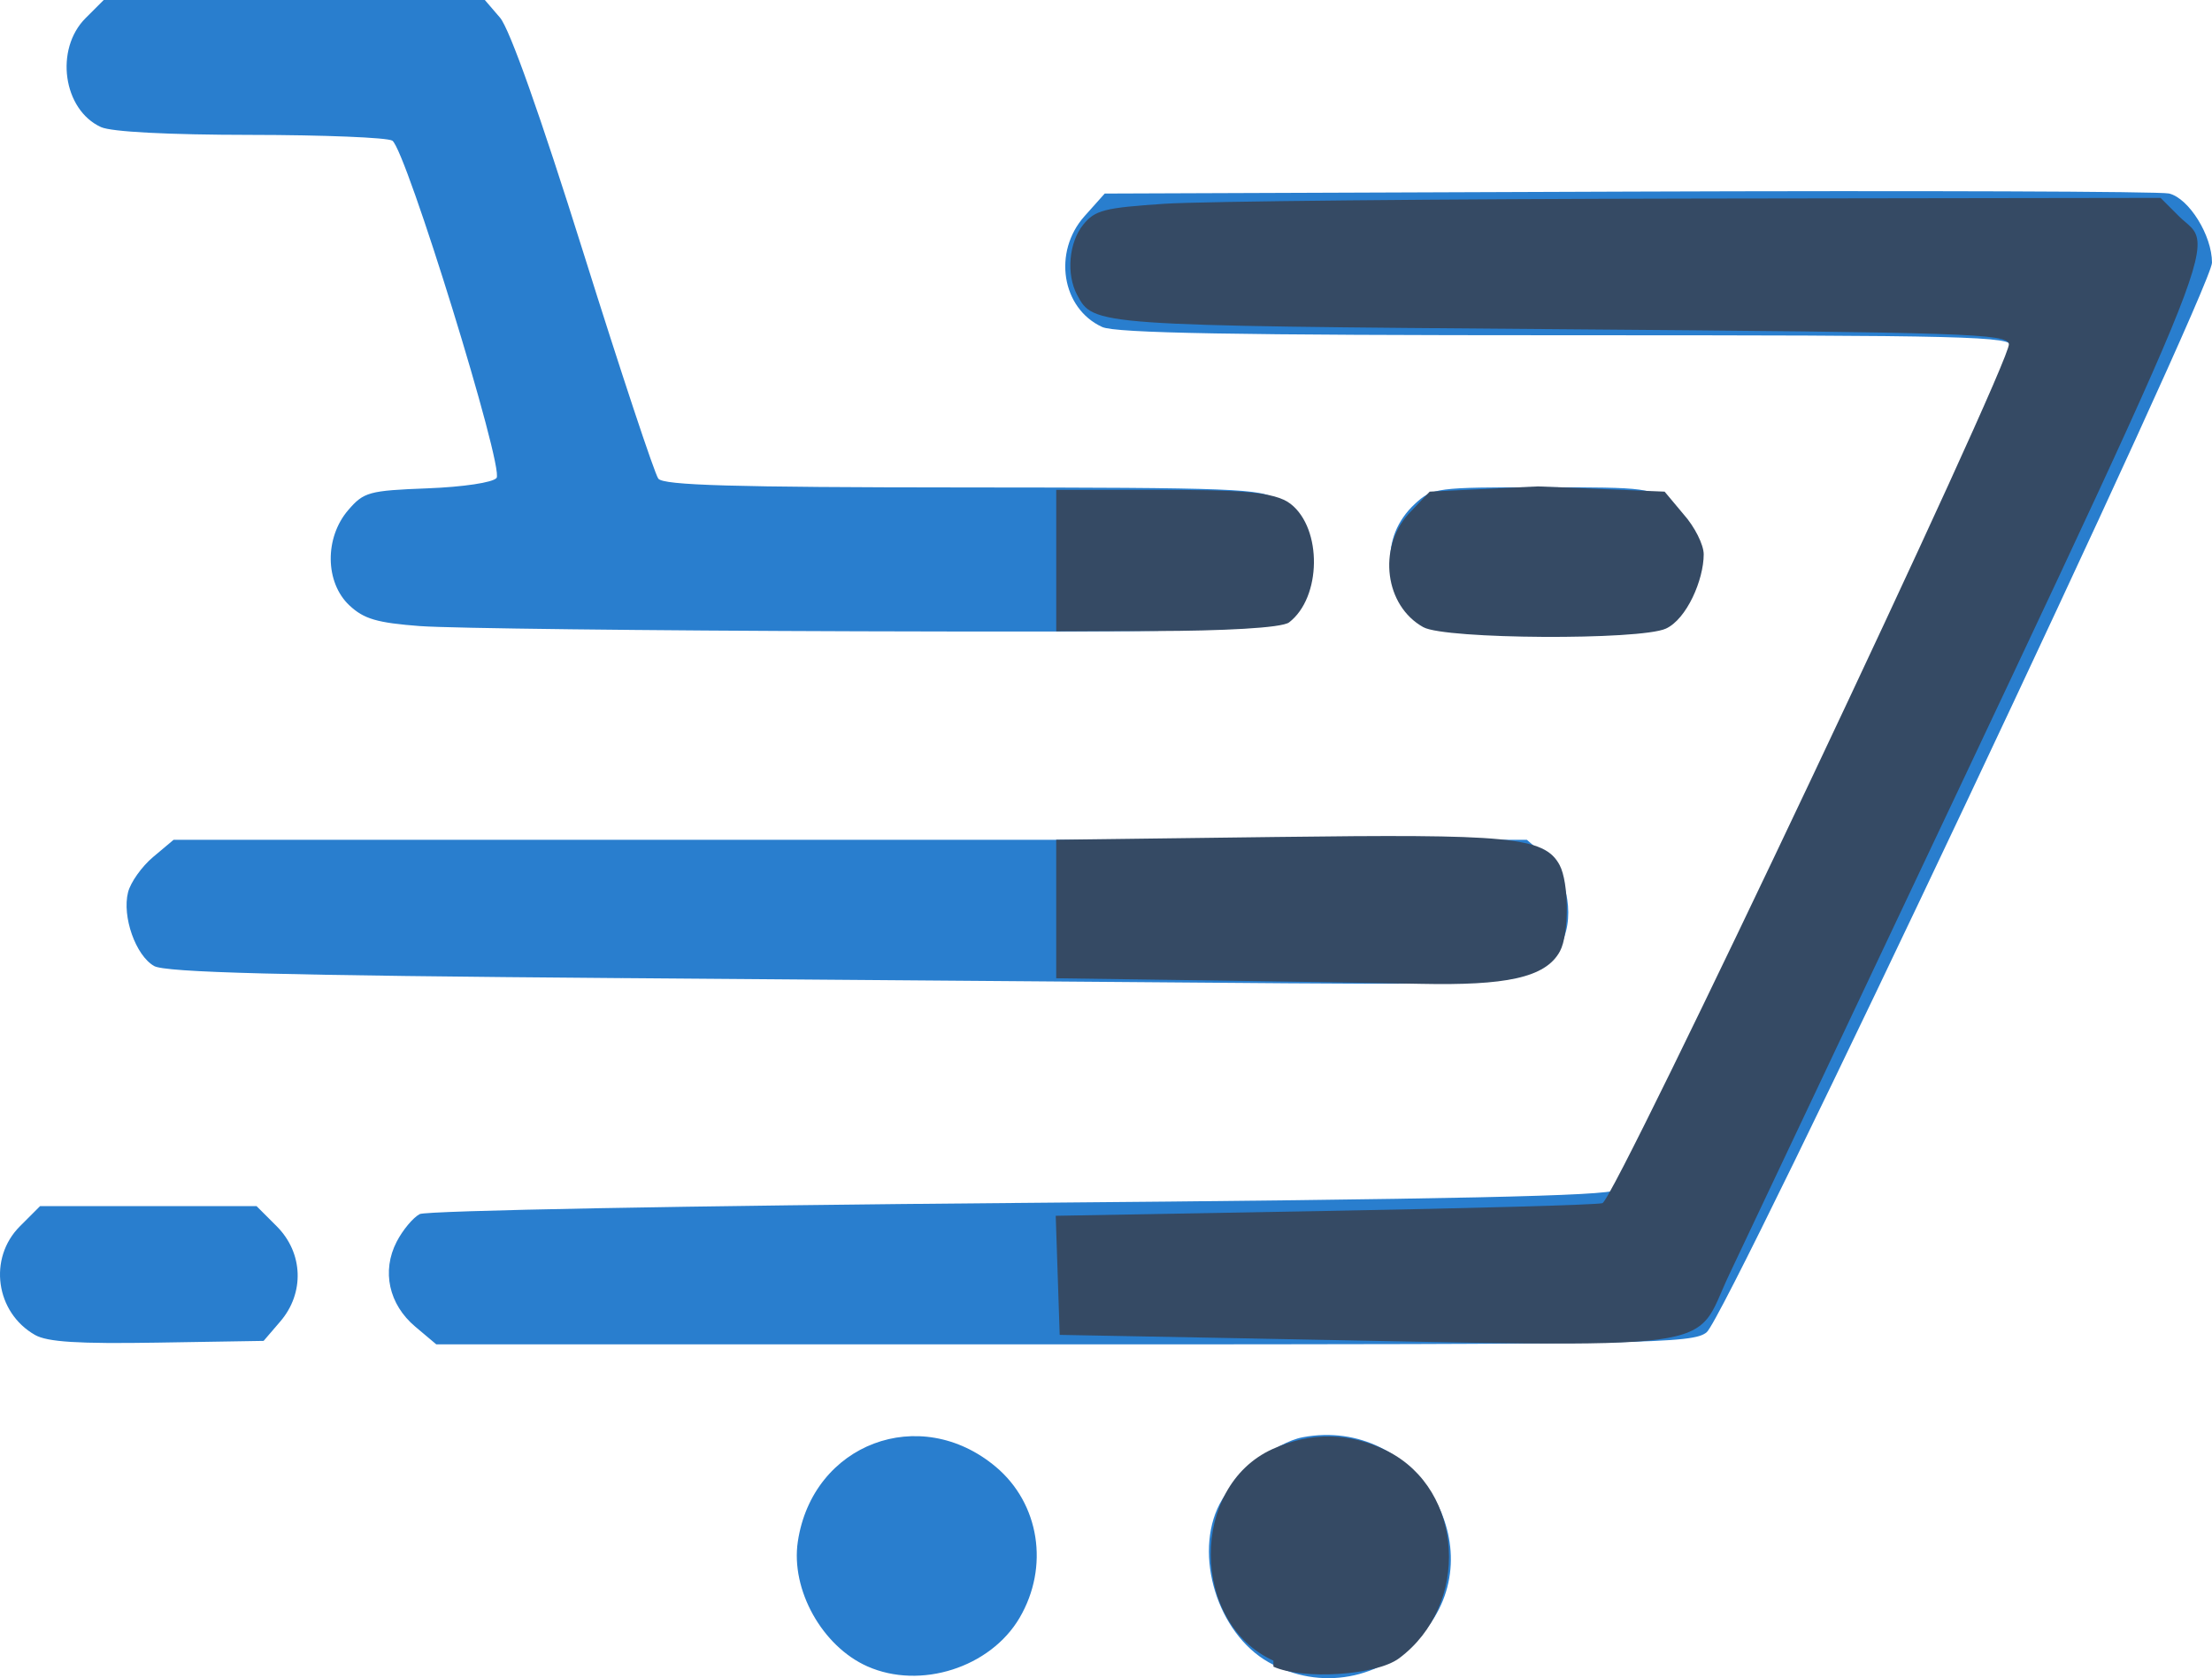 <?xml version="1.0" encoding="UTF-8" standalone="no"?>
<!-- Created with Inkscape (http://www.inkscape.org/) -->

<svg
   xmlns:dc="http://purl.org/dc/elements/1.1/"
   xmlns:cc="http://creativecommons.org/ns#"
   xmlns:rdf="http://www.w3.org/1999/02/22-rdf-syntax-ns#"
   xmlns:svg="http://www.w3.org/2000/svg"
   xmlns="http://www.w3.org/2000/svg"
   xmlns:sodipodi="http://sodipodi.sourceforge.net/DTD/sodipodi-0.dtd"
   xmlns:inkscape="http://www.inkscape.org/namespaces/inkscape"
   width="81.266mm"
   height="61.671mm"
   viewBox="0 0 81.266 61.671"
   version="1.1"
   id="svg8"
   inkscape:version="0.92.2 5c3e80d, 2017-08-06"
   sodipodi:docname="logo.svg"
   inkscape:export-filename="/Users/dinorahperez/Documents/GitHub/201910-proyecto-en-clase-price-comparison/src/Images/logo.png"
   inkscape:export-xdpi="56.0168"
   inkscape:export-ydpi="56.0168">
  <defs
     id="defs2">
    <clipPath
       id="clipPath1598"
       clipPathUnits="userSpaceOnUse">
      <path
         inkscape:connector-curvature="0"
         id="path1596"
         d="M 0,800 H 800 V 0 H 0 Z" />
    </clipPath>
    <clipPath
       id="clipPath1606"
       clipPathUnits="userSpaceOnUse">
      <path
         inkscape:connector-curvature="0"
         id="path1604"
         d="M 41.67,557.689 H 316.259 V 536.606 H 41.67 Z" />
    </clipPath>
    <radialGradient
       id="radialGradient1620"
       spreadMethod="pad"
       gradientTransform="matrix(137.292,0,0,-10.542,178.964,547.147)"
       gradientUnits="userSpaceOnUse"
       r="1"
       cy="0"
       cx="0"
       fy="0"
       fx="0">
      <stop
         id="stop1612"
         offset="0"
         style="stop-opacity:1;stop-color:#2c2c25" />
      <stop
         id="stop1614"
         offset="0.137"
         style="stop-opacity:1;stop-color:#2c2c25" />
      <stop
         id="stop1616"
         offset="0.484"
         style="stop-opacity:1;stop-color:#212218" />
      <stop
         id="stop1618"
         offset="1"
         style="stop-opacity:1;stop-color:#ffffff" />
    </radialGradient>
    <clipPath
       id="clipPath1642"
       clipPathUnits="userSpaceOnUse">
      <path
         inkscape:connector-curvature="0"
         id="path1640"
         d="M 303.36,567.912 H 577.948 V 546.829 H 303.36 Z" />
    </clipPath>
    <radialGradient
       id="radialGradient1656"
       spreadMethod="pad"
       gradientTransform="matrix(137.292,0,0,-10.542,440.654,557.371)"
       gradientUnits="userSpaceOnUse"
       r="1"
       cy="0"
       cx="0"
       fy="0"
       fx="0">
      <stop
         id="stop1648"
         offset="0"
         style="stop-opacity:1;stop-color:#2c2c25" />
      <stop
         id="stop1650"
         offset="0.137"
         style="stop-opacity:1;stop-color:#2c2c25" />
      <stop
         id="stop1652"
         offset="0.484"
         style="stop-opacity:1;stop-color:#212218" />
      <stop
         id="stop1654"
         offset="1"
         style="stop-opacity:1;stop-color:#ffffff" />
    </radialGradient>
    <clipPath
       id="clipPath1678"
       clipPathUnits="userSpaceOnUse">
      <path
         inkscape:connector-curvature="0"
         id="path1676"
         d="M 566.432,477.395 H 770.363 V 456.312 H 566.432 Z" />
    </clipPath>
    <radialGradient
       id="radialGradient1692"
       spreadMethod="pad"
       gradientTransform="matrix(101.964,0,0,-10.542,668.398,466.853)"
       gradientUnits="userSpaceOnUse"
       r="1"
       cy="0"
       cx="0"
       fy="0"
       fx="0">
      <stop
         id="stop1684"
         offset="0"
         style="stop-opacity:1;stop-color:#2c2c25" />
      <stop
         id="stop1686"
         offset="0.137"
         style="stop-opacity:1;stop-color:#2c2c25" />
      <stop
         id="stop1688"
         offset="0.484"
         style="stop-opacity:1;stop-color:#212218" />
      <stop
         id="stop1690"
         offset="1"
         style="stop-opacity:1;stop-color:#ffffff" />
    </radialGradient>
    <clipPath
       id="clipPath1714"
       clipPathUnits="userSpaceOnUse">
      <path
         inkscape:connector-curvature="0"
         id="path1712"
         d="M 529.249,109.278 H 772.268 V 88.195 H 529.249 Z" />
    </clipPath>
    <radialGradient
       id="radialGradient1728"
       spreadMethod="pad"
       gradientTransform="matrix(121.508,0,0,-10.542,650.759,98.737)"
       gradientUnits="userSpaceOnUse"
       r="1"
       cy="0"
       cx="0"
       fy="0"
       fx="0">
      <stop
         id="stop1720"
         offset="0"
         style="stop-opacity:1;stop-color:#2c2c25" />
      <stop
         id="stop1722"
         offset="0.137"
         style="stop-opacity:1;stop-color:#2c2c25" />
      <stop
         id="stop1724"
         offset="0.484"
         style="stop-opacity:1;stop-color:#212218" />
      <stop
         id="stop1726"
         offset="1"
         style="stop-opacity:1;stop-color:#ffffff" />
    </radialGradient>
    <clipPath
       id="clipPath1750"
       clipPathUnits="userSpaceOnUse">
      <path
         inkscape:connector-curvature="0"
         id="path1748"
         d="M 296.102,114.404 H 539.121 V 93.32 H 296.102 Z" />
    </clipPath>
    <radialGradient
       id="radialGradient1764"
       spreadMethod="pad"
       gradientTransform="matrix(121.508,0,0,-10.542,417.611,103.862)"
       gradientUnits="userSpaceOnUse"
       r="1"
       cy="0"
       cx="0"
       fy="0"
       fx="0">
      <stop
         id="stop1756"
         offset="0"
         style="stop-opacity:1;stop-color:#2c2c25" />
      <stop
         id="stop1758"
         offset="0.137"
         style="stop-opacity:1;stop-color:#2c2c25" />
      <stop
         id="stop1760"
         offset="0.484"
         style="stop-opacity:1;stop-color:#212218" />
      <stop
         id="stop1762"
         offset="1"
         style="stop-opacity:1;stop-color:#ffffff" />
    </radialGradient>
    <clipPath
       id="clipPath1786"
       clipPathUnits="userSpaceOnUse">
      <path
         inkscape:connector-curvature="0"
         id="path1784"
         d="M 313.077,347.019 H 556.096 V 325.935 H 313.077 Z" />
    </clipPath>
    <radialGradient
       id="radialGradient1800"
       spreadMethod="pad"
       gradientTransform="matrix(121.508,0,0,-10.542,434.587,336.477)"
       gradientUnits="userSpaceOnUse"
       r="1"
       cy="0"
       cx="0"
       fy="0"
       fx="0">
      <stop
         id="stop1792"
         offset="0"
         style="stop-opacity:1;stop-color:#2c2c25" />
      <stop
         id="stop1794"
         offset="0.137"
         style="stop-opacity:1;stop-color:#2c2c25" />
      <stop
         id="stop1796"
         offset="0.484"
         style="stop-opacity:1;stop-color:#212218" />
      <stop
         id="stop1798"
         offset="1"
         style="stop-opacity:1;stop-color:#ffffff" />
    </radialGradient>
    <clipPath
       id="clipPath1822"
       clipPathUnits="userSpaceOnUse">
      <path
         inkscape:connector-curvature="0"
         id="path1820"
         d="M 87.162,293.827 H 276.711 V 277.49 H 87.162 Z" />
    </clipPath>
    <radialGradient
       id="radialGradient1836"
       spreadMethod="pad"
       gradientTransform="matrix(94.773,0,0,-8.169,181.936,285.659)"
       gradientUnits="userSpaceOnUse"
       r="1"
       cy="0"
       cx="0"
       fy="0"
       fx="0">
      <stop
         id="stop1828"
         offset="0"
         style="stop-opacity:1;stop-color:#2c2c25" />
      <stop
         id="stop1830"
         offset="0.137"
         style="stop-opacity:1;stop-color:#2c2c25" />
      <stop
         id="stop1832"
         offset="0.484"
         style="stop-opacity:1;stop-color:#212218" />
      <stop
         id="stop1834"
         offset="1"
         style="stop-opacity:1;stop-color:#ffffff" />
    </radialGradient>
    <clipPath
       id="clipPath1858"
       clipPathUnits="userSpaceOnUse">
      <path
         inkscape:connector-curvature="0"
         id="path1856"
         d="M 67.897,125.71 H 287.776 V 75.246 H 67.897 Z" />
    </clipPath>
    <radialGradient
       id="radialGradient1872"
       spreadMethod="pad"
       gradientTransform="matrix(109.938,0,0,-25.232,177.837,100.478)"
       gradientUnits="userSpaceOnUse"
       r="1"
       cy="0"
       cx="0"
       fy="0"
       fx="0">
      <stop
         id="stop1864"
         offset="0"
         style="stop-opacity:1;stop-color:#2c2c25" />
      <stop
         id="stop1866"
         offset="0.137"
         style="stop-opacity:1;stop-color:#2c2c25" />
      <stop
         id="stop1868"
         offset="0.484"
         style="stop-opacity:1;stop-color:#212218" />
      <stop
         id="stop1870"
         offset="1"
         style="stop-opacity:1;stop-color:#ffffff" />
    </radialGradient>
    <clipPath
       id="clipPath1894"
       clipPathUnits="userSpaceOnUse">
      <path
         inkscape:connector-curvature="0"
         id="path1892"
         d="M 0,800 H 800 V 0 H 0 Z" />
    </clipPath>
    <clipPath
       id="clipPath1934"
       clipPathUnits="userSpaceOnUse">
      <path
         inkscape:connector-curvature="0"
         id="path1932"
         d="m 175.355,731.513 c -25.773,1.09 -44.468,-46.194 -37.007,-97.036 v 0 c 1.559,-2.143 5.337,-2.305 8.08,0.09 v 0 c -6.463,47.748 9.182,92.734 29.917,89.979 v 0 c 18.699,0.434 30.262,-44.555 25.841,-89.398 v 0 c 2.869,-3.19 7.212,-3.19 8.664,-0.347 v 0 c 4.389,51.236 -11.433,96.77 -34.058,96.773 v 0 c -0.477,0 -0.954,-0.02 -1.437,-0.061" />
    </clipPath>
    <clipPath
       id="clipPath1946"
       clipPathUnits="userSpaceOnUse">
      <path
         inkscape:connector-curvature="0"
         id="path1944"
         d="M 0,800 H 800 V 0 H 0 Z" />
    </clipPath>
    <clipPath
       id="clipPath1958"
       clipPathUnits="userSpaceOnUse">
      <path
         inkscape:connector-curvature="0"
         id="path1956"
         d="M 80.723,615.252 H 276.646 V 541.66 H 80.723 Z" />
    </clipPath>
    <clipPath
       id="clipPath2010"
       clipPathUnits="userSpaceOnUse">
      <path
         inkscape:connector-curvature="0"
         id="path2008"
         d="M 338.391,654.649 H 552.076 V 555.263 H 338.391 Z" />
    </clipPath>
    <clipPath
       id="clipPath2034"
       clipPathUnits="userSpaceOnUse">
      <path
         inkscape:connector-curvature="0"
         id="path2032"
         d="M 611.31,588.225 C 595.912,538.081 581.763,481.904 582.18,475.871 v 0 c 52.64,-14.98 140.573,-13.672 177.398,-0.353 v 0 c -2.724,11.908 -10.653,50.581 -25.485,112.872 v 0 C 694.979,580.9 633.78,579.067 611.31,588.225" />
    </clipPath>
    <clipPath
       id="clipPath2050"
       clipPathUnits="userSpaceOnUse">
      <path
         inkscape:connector-curvature="0"
         id="path2048"
         d="M 0,800 H 800 V 0 H 0 Z" />
    </clipPath>
    <clipPath
       id="clipPath2078"
       clipPathUnits="userSpaceOnUse">
      <path
         inkscape:connector-curvature="0"
         id="path2076"
         d="M 582.161,541.448 H 759.568 V 465.079 H 582.161 Z" />
    </clipPath>
    <clipPath
       id="clipPath2170"
       clipPathUnits="userSpaceOnUse">
      <path
         inkscape:connector-curvature="0"
         id="path2168"
         d="M 123.124,502.081 H 249.599 V 282.157 H 123.124 Z" />
    </clipPath>
    <clipPath
       id="clipPath2190"
       clipPathUnits="userSpaceOnUse">
      <path
         inkscape:connector-curvature="0"
         id="path2188"
         d="m 394.402,482.903 c -2.03,-9.591 -4.481,-18.063 -3.571,-19.954 v 0 c 0.91,-1.89 10.476,-1.401 10.642,-0.7 v 0 c 2.955,12.551 -1.318,55.65 33.114,55.65 v 0 c 36.39,0 30.159,-43.099 33.113,-55.65 v 0 c 0.165,-0.701 9.732,-1.19 10.642,0.7 v 0 c 0.91,1.891 -1.541,10.363 -3.57,19.954 v 0 c -5.282,24.95 -19.189,41.044 -40.185,41.044 v 0 c -20.997,0 -34.903,-16.094 -40.185,-41.044" />
    </clipPath>
    <clipPath
       id="clipPath2202"
       clipPathUnits="userSpaceOnUse">
      <path
         inkscape:connector-curvature="0"
         id="path2200"
         d="M 0,800 H 800 V 0 H 0 Z" />
    </clipPath>
    <clipPath
       id="clipPath2214"
       clipPathUnits="userSpaceOnUse">
      <path
         inkscape:connector-curvature="0"
         id="path2212"
         d="m 356.375,464.893 c 0,0 -12.321,-123.357 -12.041,-125.597 v 0 c 0.28,-2.241 1.119,-4.901 3.78,-6.021 v 0 c 1.309,-0.552 168.675,-0.552 169.984,0 v 0 c 2.661,1.12 3.501,3.78 3.78,6.021 v 0 c 0.28,2.24 -12.042,125.597 -12.042,125.597 v 0 z" />
    </clipPath>
    <clipPath
       id="clipPath2226"
       clipPathUnits="userSpaceOnUse">
      <path
         inkscape:connector-curvature="0"
         id="path2224"
         d="M 0,800 H 800 V 0 H 0 Z" />
    </clipPath>
    <clipPath
       id="clipPath2246"
       clipPathUnits="userSpaceOnUse">
      <path
         inkscape:connector-curvature="0"
         id="path2244"
         d="M 344.329,396.874 H 521.883 V 332.861 H 344.329 Z" />
    </clipPath>
    <linearGradient
       id="linearGradient2280"
       spreadMethod="pad"
       gradientTransform="matrix(-4.211,18.231,-18.231,-4.211,122.402,206.633)"
       gradientUnits="userSpaceOnUse"
       y2="0"
       x2="1"
       y1="0"
       x1="0">
      <stop
         id="stop2276"
         offset="0"
         style="stop-opacity:1;stop-color:#ef4136" />
      <stop
         id="stop2278"
         offset="1"
         style="stop-opacity:1;stop-color:#a11824" />
    </linearGradient>
    <clipPath
       id="clipPath2290"
       clipPathUnits="userSpaceOnUse">
      <path
         inkscape:connector-curvature="0"
         id="path2288"
         d="M 0,800 H 800 V 0 H 0 Z" />
    </clipPath>
    <clipPath
       id="clipPath2322"
       clipPathUnits="userSpaceOnUse">
      <path
         inkscape:connector-curvature="0"
         id="path2320"
         d="M 97.502,226.854 H 249.116 V 82.882 H 97.502 Z" />
    </clipPath>
    <clipPath
       id="clipPath2342"
       clipPathUnits="userSpaceOnUse">
      <path
         inkscape:connector-curvature="0"
         id="path2340"
         d="m 416.99,213.333 c -44.703,-0.101 -86.654,-0.227 -88.962,-0.339 v 0 c -5.024,-0.244 -3.769,-7.088 -3.769,-7.088 v 0 c 0,0 15.484,-91.709 16.426,-96.965 v 0 c 0.942,-5.255 2.744,-6.069 4.24,-6.598 v 0 c 1.378,-0.488 33.499,-1.149 72.065,-1.694 v 0 h 10e-4 c 38.566,0.545 70.687,1.206 72.065,1.694 v 0 c 1.496,0.529 3.297,1.343 4.239,6.598 v 0 c 0.943,5.256 16.426,96.965 16.426,96.965 v 0 c 0,0 1.257,6.844 -3.769,7.088 v 0 c -2.307,0.112 -44.258,0.238 -88.961,0.339 v 0 z" />
    </clipPath>
    <clipPath
       id="clipPath2358"
       clipPathUnits="userSpaceOnUse">
      <path
         inkscape:connector-curvature="0"
         id="path2356"
         d="M 0,800 H 800 V 0 H 0 Z" />
    </clipPath>
    <clipPath
       id="clipPath2378"
       clipPathUnits="userSpaceOnUse">
      <path
         inkscape:connector-curvature="0"
         id="path2376"
         d="m 338.458,176.488 h 166.31 v -75.86 h -166.31 z" />
    </clipPath>
    <clipPath
       id="clipPath2450"
       clipPathUnits="userSpaceOnUse">
      <path
         inkscape:connector-curvature="0"
         id="path2448"
         d="M 562.745,244.37 H 727.937 V 98.737 H 562.745 Z" />
    </clipPath>
    <clipPath
       id="clipPath2466"
       clipPathUnits="userSpaceOnUse">
      <path
         inkscape:connector-curvature="0"
         id="path2464"
         d="M 0,800 H 800 V 0 H 0 Z" />
    </clipPath>
  </defs>
  <sodipodi:namedview
     id="base"
     pagecolor="#ffffff"
     bordercolor="#666666"
     borderopacity="1.0"
     inkscape:pageopacity="0.0"
     inkscape:pageshadow="2"
     inkscape:zoom="3.1304475"
     inkscape:cx="213.08748"
     inkscape:cy="115.84086"
     inkscape:document-units="mm"
     inkscape:current-layer="layer1"
     showgrid="false"
     inkscape:window-width="1440"
     inkscape:window-height="855"
     inkscape:window-x="0"
     inkscape:window-y="1"
     inkscape:window-maximized="1"
     units="mm" />
  <g
     inkscape:label="Layer 1"
     inkscape:groupmode="layer"
     id="layer1"
     transform="translate(0,-235.329)">
    <path
       inkscape:connector-curvature="0"
       id="path3732"
       d="m 31.866,296.566 c -1.661,-0.738 -2.82,-2.817 -2.555,-4.584 0.54,-3.601 4.49,-5.091 7.277,-2.746 1.603,1.349 1.968,3.673 0.87,5.546 -1.072,1.828 -3.644,2.649 -5.592,1.784 z m 14.737,-0.154 c -1.876,-1.062 -2.758,-3.952 -1.796,-5.812 0.55,-1.064 2.044,-2.264 3.056,-2.454 4.166,-0.782 7.117,4.12 4.378,7.239 -1.477,1.682 -3.75,2.096 -5.638,1.027 z M 1.286,284.387 c -1.451,-0.827 -1.728,-2.82 -0.555,-3.993 l 0.742,-0.742 h 3.976 3.976 l 0.742,0.742 c 0.974,0.974 1.029,2.452 0.13,3.498 l -0.612,0.713 -3.896,0.064 c -2.919,0.048 -4.048,-0.023 -4.503,-0.282 z m 13.97,-0.305 c -0.972,-0.818 -1.24,-2.043 -0.683,-3.121 0.223,-0.432 0.605,-0.889 0.848,-1.016 0.246,-0.129 9.989,-0.31 22.032,-0.41 15.898,-0.132 21.669,-0.257 21.889,-0.475 0.43,-0.425 14.56,-30.513 14.56,-31.003 0,-0.371 -1.5,-0.408 -16.371,-0.408 -12.152,0 -16.543,-0.078 -17.037,-0.303 -1.492,-0.68 -1.823,-2.76 -0.649,-4.074 l 0.741,-0.83 19.262,-0.072 c 10.594,-0.039 19.522,-0.008 19.841,0.07 0.732,0.179 1.578,1.543 1.577,2.541 -10e-4,0.973 -17.814,38.688 -18.565,39.307 -0.505,0.416 -2.012,0.445 -23.606,0.445 H 16.029 Z m 7.592,-12.808 C 10.26,271.175 6.077,271.066 5.66,270.828 4.984,270.441 4.48,269.013 4.704,268.12 c 0.091,-0.364 0.505,-0.947 0.92,-1.296 l 0.754,-0.634 H 31.236 56.094 l 0.665,0.572 c 0.878,0.755 1.137,2.439 0.519,3.381 -0.855,1.305 -1.47,1.386 -9.974,1.321 -4.3,-0.033 -15.305,-0.119 -24.456,-0.191 z M 15.438,258.338 c -1.591,-0.121 -2.069,-0.262 -2.604,-0.764 -0.894,-0.841 -0.914,-2.483 -0.042,-3.498 0.574,-0.667 0.759,-0.718 2.911,-0.801 1.319,-0.051 2.4,-0.213 2.539,-0.381 0.291,-0.354 -3.331,-12.08 -3.829,-12.396 -0.18,-0.114 -2.523,-0.21 -5.205,-0.212 -3.026,-0.003 -5.113,-0.111 -5.497,-0.286 -1.396,-0.636 -1.711,-2.862 -0.566,-4.006 l 0.665,-0.665 h 7.001 7.001 l 0.558,0.649 c 0.353,0.411 1.476,3.575 3.063,8.636 1.378,4.393 2.617,8.13 2.753,8.305 0.191,0.245 2.746,0.319 11.202,0.323 9.996,0.005 11.002,0.044 11.496,0.445 1.642,1.33 1.436,3.546 -0.418,4.504 -0.628,0.325 -2.772,0.374 -14.907,0.337 -7.795,-0.023 -15.05,-0.109 -16.122,-0.191 z m 36.857,-0.344 c -1.483,-0.999 -1.63,-2.927 -0.316,-4.145 0.642,-0.595 0.784,-0.613 4.669,-0.613 3.915,0 4.025,0.015 4.77,0.642 0.958,0.806 1.198,1.824 0.708,2.998 -0.606,1.451 -1.388,1.694 -5.445,1.694 -3.25,0 -3.599,-0.046 -4.386,-0.576 z"
       style="fill:#297ece;fill-opacity:1;stroke-width:1"
       sodipodi:nodetypes="ccccccsccccsccccccccccccscsscccccccscccccccccsccccccccccccccccscccccccccsccsc" />
    <path
       inkscape:connector-curvature="0"
       id="path3726"
       d="m 46.784,296.356 c -3.051,-1.383 -3.074,-6.395 -0.037,-7.774 1.413,-0.641 2.847,-0.623 4.225,0.073 2.821,1.424 3.048,5.659 0.431,7.613 -0.855,0.638 -3.545,0.795 -4.619,0.309 z m -0.74,-11.839 -7.112,-0.133 -0.073,-2.188 -0.073,-2.188 9.852,-0.177 c 5.419,-0.097 10.023,-0.226 10.233,-0.287 0.461,-0.132 15.048,-30.973 14.933,-31.572 -0.073,-0.382 -1.516,-0.429 -16.46,-0.545 -17.186,-0.133 -17.168,-0.132 -17.771,-1.259 -0.407,-0.761 -0.306,-1.93 0.226,-2.586 0.43,-0.531 0.771,-0.618 2.985,-0.765 1.375,-0.091 10.17,-0.176 19.546,-0.191 l 17.047,-0.025 0.67,0.67 c 1.356,1.356 2.28,-0.877 -13.242,31.97 -1.32,2.794 -2.798,5.919 -3.284,6.944 -1.363,2.876 0.223,2.664 -17.476,2.333 z m -1.969,-13.164 -5.271,-0.074 v -2.497 -2.593 l 8.065,-0.102 c 8.517,-0.108 9.868,-0.017 10.429,1.031 0.347,0.649 0.354,2.532 0.013,3.168 -0.531,0.991 -2.044,1.26 -5.095,1.198 -1.579,-0.032 -5.242,-0.091 -8.141,-0.132 z m 8.219,-12.974 c -1.422,-0.788 -1.677,-2.899 -0.557,-4.153 l 0.789,-0.83 3.979,-0.192 4.651,0.192 0.694,0.83 c 0.408,0.456 0.742,1.119 0.742,1.473 0,0.94 -0.627,2.383 -1.39,2.731 -0.95,0.433 -8.105,0.393 -8.906,-0.051 z M 38.805,255.617 v -2.286 h 3.522 c 3.162,0 4.501,0.053 5.093,0.519 1.162,0.914 1.131,3.436 -0.061,4.351 -0.272,0.209 -2.49,0.312 -4.934,0.318 l -3.62,0.008 z"
       style="fill:#354a64;fill-opacity:1;stroke-width:1"
       sodipodi:nodetypes="cccscccccccccscccccsscccccccscccccccccccscccccsccccc" />
  </g>
</svg>
